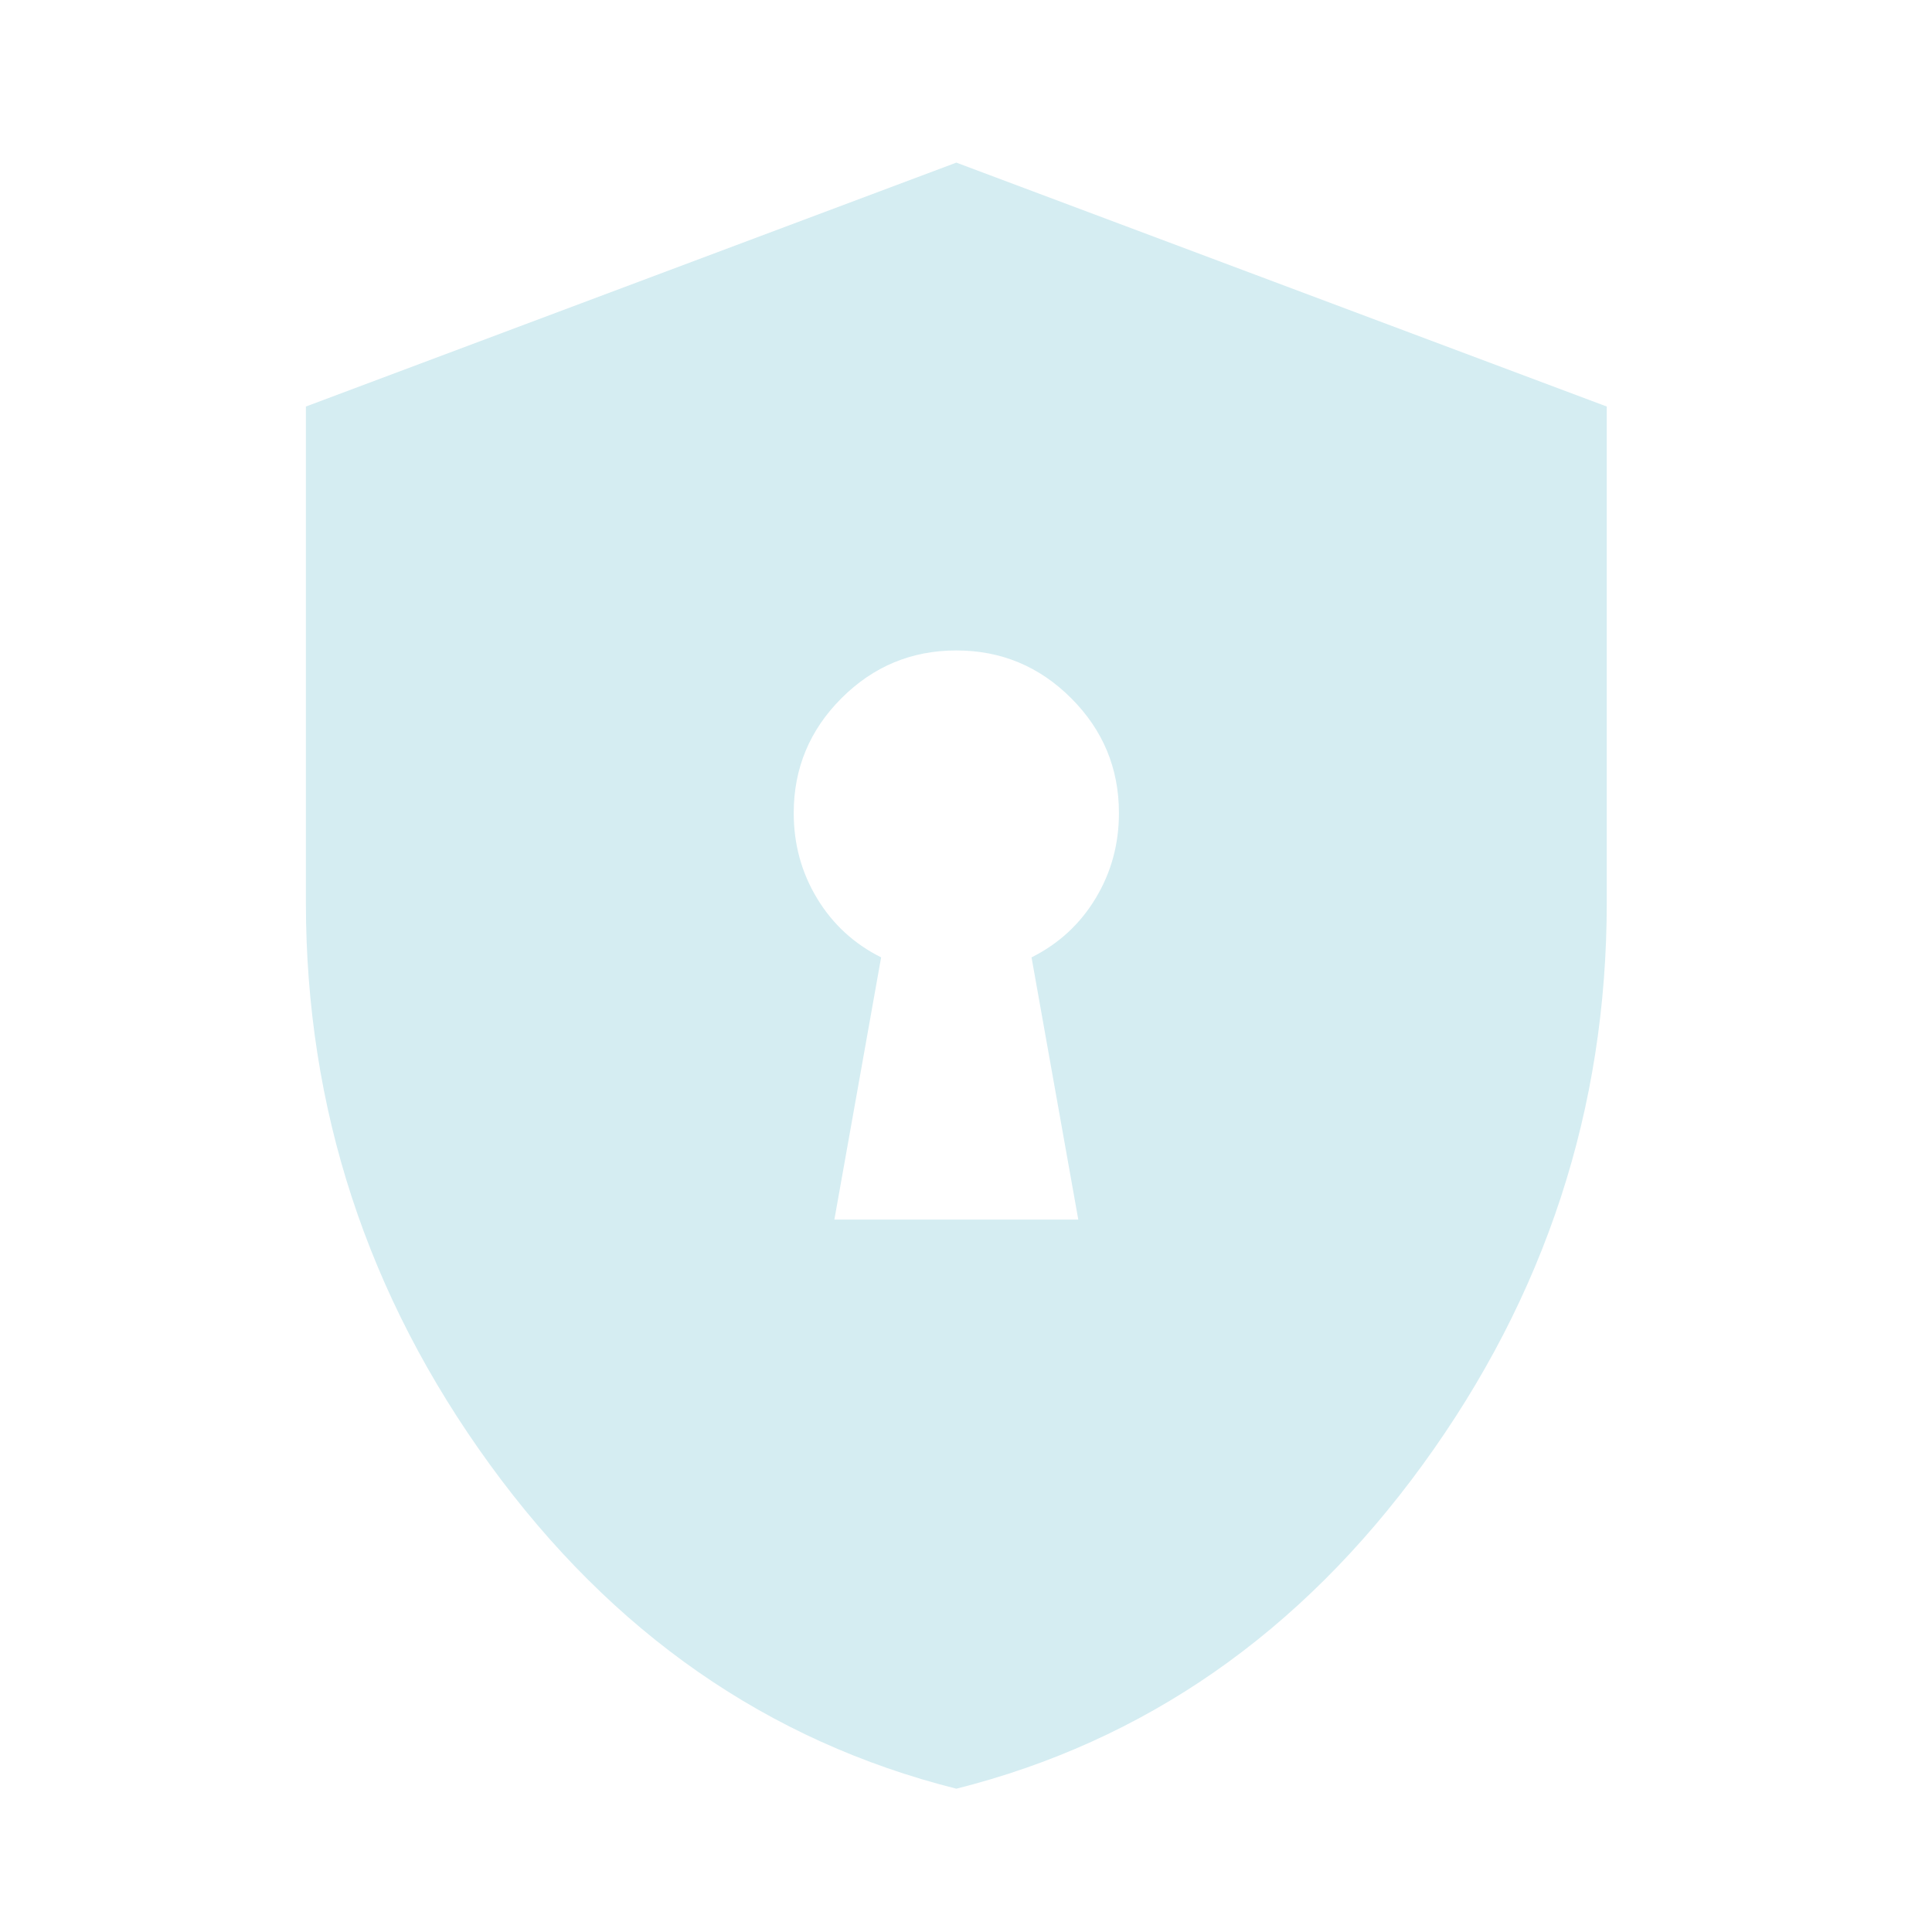<svg width="100" height="100" viewBox="0 0 100 100" fill="none" xmlns="http://www.w3.org/2000/svg">
<g clip-path="url(#clip0_94_151)">
<mask id="mask0_94_151" style="mask-type:alpha" maskUnits="userSpaceOnUse" x="-1" y="0" width="101" height="101">
<rect x="-1" width="101" height="101" fill="#D9D9D9"/>
</mask>
<g mask="url(#mask0_94_151)">
<path d="M43.187 63.125H55.812L53.392 49.553C54.795 48.852 55.9 47.835 56.706 46.502C57.513 45.169 57.916 43.697 57.916 42.083C57.916 39.769 57.092 37.787 55.444 36.139C53.796 34.491 51.814 33.667 49.5 33.667C47.185 33.667 45.204 34.491 43.555 36.139C41.907 37.787 41.083 39.769 41.083 42.083C41.083 43.697 41.486 45.169 42.293 46.502C43.099 47.835 44.204 48.852 45.607 49.553L43.187 63.125ZM49.5 92.583C39.75 90.129 31.702 84.535 25.354 75.803C19.007 67.07 15.833 57.374 15.833 46.712V21.042L49.5 8.417L83.166 21.042V46.712C83.166 57.374 79.993 67.07 73.645 75.803C67.297 84.535 59.249 90.129 49.5 92.583Z" fill="#D5EDF2"/>
</g>
</g>
<defs>
<clipPath id="clip0_94_151">
<rect width="100" height="100" fill="white"/>
</clipPath>
</defs>
</svg>
